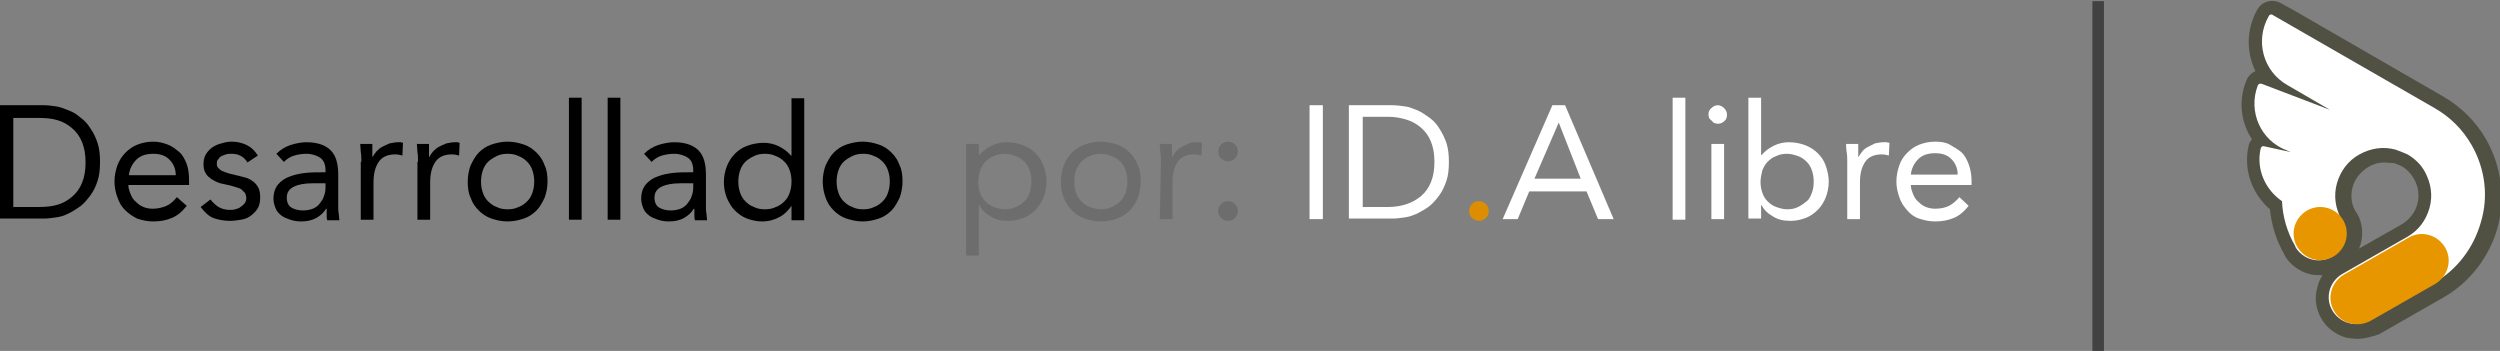 <?xml version="1.0" encoding="utf-8"?>
<!-- Generator: Adobe Illustrator 28.0.0, SVG Export Plug-In . SVG Version: 6.00 Build 0)  -->
<svg version="1.1" id="Capa_2_00000135678772867382107370000014550798071954197416_"
	 xmlns="http://www.w3.org/2000/svg" xmlns:xlink="http://www.w3.org/1999/xlink" x="0px" y="0px" viewBox="0 0 432.4 60.7"
	 style="enable-background:new 0 0 432.4 60.7;" xml:space="preserve">
<rect x="0" y="0" width="432.4" height="60.7" fill="#808080" stroke="none"/>
<style type="text/css">
	.st0{fill:#6D6D6D;}
	.st1{fill:#FFFFFF;}
	.st2{fill:#DD8E00;}
	.st3{fill:#424242;}
	.st4{fill:#515143;}
	.st5{fill:#E89600;}
</style>
<g id="Textos">
	<path class="st0" d="M167.1,24.9h2.2v1.9h0.1c0.6-0.7,1.3-1.2,2.1-1.6s1.7-0.6,2.6-0.6c1,0,2,0.2,2.8,0.5c0.9,0.3,1.6,0.8,2.2,1.4
		c0.6,0.6,1.1,1.3,1.4,2.2c0.3,0.8,0.5,1.8,0.5,2.7s-0.2,1.9-0.5,2.7c-0.3,0.8-0.8,1.6-1.4,2.2s-1.3,1.1-2.1,1.4
		c-0.8,0.3-1.6,0.5-2.6,0.5c-1.2,0-2.2-0.2-3.1-0.8c-0.9-0.5-1.5-1.1-1.9-1.9h-0.1v8.7h-2.2V24.9L167.1,24.9z M169.2,31.4
		c0,0.7,0.1,1.3,0.3,1.9c0.2,0.6,0.5,1.1,0.9,1.5s0.9,0.8,1.5,1c0.6,0.2,1.2,0.4,1.9,0.4c0.7,0,1.3-0.1,1.9-0.4c0.6-0.2,1-0.6,1.5-1
		s0.7-1,0.9-1.5c0.2-0.6,0.3-1.2,0.3-1.9s-0.1-1.3-0.3-1.9c-0.2-0.6-0.5-1.1-0.9-1.5c-0.4-0.4-0.9-0.8-1.5-1
		c-0.6-0.2-1.2-0.4-1.9-0.4c-0.7,0-1.3,0.1-1.9,0.4c-0.6,0.2-1.1,0.6-1.5,1s-0.7,1-0.9,1.5C169.4,30.1,169.2,30.7,169.2,31.4z"/>
	<path class="st0" d="M183.5,31.4c0-1,0.2-2,0.5-2.8c0.3-0.8,0.8-1.6,1.4-2.2c0.6-0.6,1.4-1.1,2.2-1.4c0.9-0.3,1.8-0.5,2.8-0.5
		s1.9,0.2,2.8,0.5c0.9,0.3,1.6,0.8,2.2,1.4c0.6,0.6,1.1,1.3,1.4,2.2c0.4,0.8,0.5,1.8,0.5,2.8c0,1-0.2,2-0.5,2.8
		c-0.3,0.8-0.8,1.6-1.4,2.2c-0.6,0.6-1.4,1.1-2.2,1.4c-0.8,0.3-1.8,0.5-2.8,0.5s-1.9-0.2-2.8-0.5c-0.9-0.3-1.6-0.8-2.2-1.4
		c-0.6-0.6-1.1-1.3-1.4-2.2C183.6,33.4,183.5,32.4,183.5,31.4z M185.8,31.4c0,0.7,0.1,1.3,0.3,1.9c0.2,0.6,0.5,1.1,0.9,1.5
		c0.4,0.4,0.9,0.8,1.5,1c0.6,0.2,1.2,0.4,1.9,0.4s1.3-0.1,1.9-0.4s1.1-0.6,1.5-1c0.4-0.4,0.7-1,0.9-1.5c0.2-0.6,0.3-1.2,0.3-1.9
		s-0.1-1.3-0.3-1.9s-0.5-1.1-0.9-1.5c-0.4-0.4-0.9-0.8-1.5-1s-1.2-0.4-1.9-0.4s-1.3,0.1-1.9,0.4c-0.6,0.2-1.1,0.6-1.5,1
		c-0.4,0.4-0.7,1-0.9,1.5S185.8,30.7,185.8,31.4z"/>
	<path class="st0" d="M200.8,28c0-0.6,0-1.1-0.1-1.7s-0.1-1-0.1-1.4h2.1c0,0.4,0,0.7,0,1.1c0,0.4,0,0.7,0,1.1h0.1
		c0.1-0.3,0.4-0.6,0.6-0.9c0.3-0.3,0.6-0.6,1-0.8c0.4-0.2,0.8-0.4,1.2-0.6s1-0.2,1.5-0.2c0.1,0,0.3,0,0.4,0c0.1,0,0.3,0.1,0.4,0.1
		l-0.1,2.2c-0.4-0.1-0.8-0.2-1.2-0.2c-1.3,0-2.3,0.4-2.9,1.3c-0.6,0.9-0.9,2-0.9,3.5v6.4h-2.2L200.8,28L200.8,28z"/>
	<path class="st0" d="M212.4,24.5c0.5,0,0.9,0.2,1.2,0.5c0.3,0.3,0.5,0.7,0.5,1.2s-0.2,0.9-0.5,1.2c-0.3,0.3-0.7,0.5-1.2,0.5
		s-0.8-0.2-1.2-0.5c-0.3-0.3-0.5-0.7-0.5-1.2s0.2-0.9,0.5-1.2S211.9,24.5,212.4,24.5L212.4,24.5z M212.4,34.8c0.5,0,0.9,0.2,1.2,0.5
		c0.3,0.3,0.5,0.7,0.5,1.2s-0.2,0.9-0.5,1.2c-0.3,0.3-0.7,0.5-1.2,0.5s-0.8-0.2-1.2-0.5c-0.3-0.3-0.5-0.7-0.5-1.2s0.2-0.9,0.5-1.2
		S211.9,34.8,212.4,34.8L212.4,34.8z"/>
	<path class="st1" d="M226.5,18.2h2.3v19.7h-2.3V18.2z"/>
	<path class="st1" d="M233.3,18.2h7.6c0.6,0,1.3,0.1,2.1,0.2s1.4,0.4,2.2,0.7c0.7,0.3,1.4,0.8,2.1,1.3s1.2,1.1,1.7,1.9
		s0.9,1.6,1.2,2.5c0.3,1,0.4,2,0.4,3.2s-0.1,2.3-0.4,3.2s-0.7,1.8-1.2,2.5c-0.5,0.7-1.1,1.4-1.7,1.9s-1.4,0.9-2.1,1.3
		c-0.7,0.3-1.4,0.6-2.2,0.7s-1.4,0.2-2.1,0.2h-7.6V18.2L233.3,18.2z M235.7,35.8h4.5c1.1,0,2.2-0.2,3.1-0.5s1.8-0.8,2.5-1.4
		c0.7-0.6,1.3-1.4,1.7-2.4c0.4-1,0.6-2.1,0.6-3.5s-0.2-2.5-0.6-3.5s-1-1.8-1.7-2.4c-0.7-0.6-1.5-1.1-2.5-1.4s-2-0.5-3.1-0.5h-4.5
		C235.7,20.4,235.7,35.8,235.7,35.8z"/>
	<path class="st2" d="M255.8,34.8c0.5,0,0.9,0.2,1.2,0.5c0.3,0.3,0.5,0.7,0.5,1.2s-0.2,0.9-0.5,1.2c-0.3,0.3-0.7,0.5-1.2,0.5
		s-0.8-0.2-1.2-0.5c-0.3-0.3-0.5-0.7-0.5-1.2s0.2-0.9,0.5-1.2C254.9,34.9,255.3,34.8,255.8,34.8L255.8,34.8z"/>
	<path class="st1" d="M268.5,18.2h2.2l8.4,19.7h-2.7l-2-4.8h-9.9l-2,4.8h-2.6L268.5,18.2L268.5,18.2z M269.6,21.2L269.6,21.2
		l-4.2,9.7h8L269.6,21.2L269.6,21.2z"/>
	<path class="st1" d="M289.3,16.9h2.2v21.1h-2.2V16.9z"/>
	<path class="st1" d="M295.5,19.8c0-0.4,0.1-0.8,0.5-1.1c0.3-0.3,0.7-0.5,1.1-0.5s0.8,0.2,1.1,0.5c0.3,0.3,0.5,0.7,0.5,1.1
		c0,0.5-0.1,0.8-0.4,1.1c-0.3,0.3-0.7,0.5-1.1,0.5s-0.9-0.1-1.1-0.5C295.6,20.6,295.5,20.2,295.5,19.8L295.5,19.8z M296,24.9h2.2v13
		H296C296,37.9,296,24.9,296,24.9z"/>
	<path class="st1" d="M302.4,16.9h2.2v9.9h0.1c0.6-0.7,1.3-1.2,2.1-1.6c0.8-0.4,1.7-0.6,2.6-0.6c1,0,2,0.2,2.8,0.5
		c0.8,0.3,1.6,0.8,2.2,1.4c0.6,0.6,1.1,1.3,1.4,2.2s0.5,1.8,0.5,2.7c0,1-0.2,1.9-0.5,2.7s-0.8,1.6-1.4,2.2c-0.6,0.6-1.3,1.1-2.1,1.4
		c-0.8,0.3-1.6,0.5-2.6,0.5c-1.2,0-2.2-0.2-3.1-0.8c-0.9-0.5-1.5-1.1-1.9-1.9h-0.1v2.3h-2.2L302.4,16.9L302.4,16.9z M304.5,31.4
		c0,0.7,0.1,1.3,0.3,1.9s0.5,1.1,0.9,1.5s0.9,0.8,1.5,1c0.6,0.2,1.2,0.4,1.9,0.4c0.7,0,1.3-0.1,1.9-0.4s1-0.6,1.5-1s0.7-1,0.9-1.5
		s0.3-1.2,0.3-1.9s-0.1-1.3-0.3-1.9s-0.5-1.1-0.9-1.5s-0.9-0.8-1.5-1c-0.6-0.2-1.2-0.4-1.9-0.4c-0.7,0-1.3,0.1-1.9,0.4
		c-0.6,0.2-1.1,0.6-1.5,1s-0.7,1-0.9,1.5C304.7,30.1,304.5,30.7,304.5,31.4z"/>
	<path class="st1" d="M319.5,28c0-0.6,0-1.1-0.1-1.7s-0.1-1-0.1-1.4h2.1c0,0.4,0,0.7,0,1.1c0,0.4,0,0.7,0,1.1h0.1
		c0.1-0.3,0.4-0.6,0.6-0.9s0.6-0.6,1-0.8c0.4-0.2,0.8-0.4,1.2-0.6c0.5-0.1,1-0.2,1.5-0.2c0.2,0,0.3,0,0.5,0c0.1,0,0.3,0.1,0.5,0.1
		l-0.1,2.2c-0.4-0.1-0.8-0.2-1.2-0.2c-1.3,0-2.3,0.4-2.9,1.3c-0.6,0.9-0.9,2-0.9,3.5v6.4h-2.2V28z"/>
	<path class="st1" d="M340.5,35.6c-0.8,1-1.6,1.7-2.6,2.1c-0.9,0.4-2,0.6-3.2,0.6c-1,0-1.9-0.2-2.8-0.5s-1.5-0.8-2.1-1.5
		s-1-1.3-1.3-2.2s-0.5-1.7-0.5-2.7c0-1,0.2-1.9,0.5-2.8s0.8-1.6,1.4-2.2c0.6-0.6,1.3-1.1,2.1-1.4c0.8-0.3,1.7-0.5,2.7-0.5
		c0.9,0,1.8,0.1,2.5,0.5s1.4,0.8,2,1.3s1,1.3,1.3,2.1s0.5,1.8,0.5,2.9v0.7h-10.5c0,0.6,0.2,1.1,0.4,1.6s0.5,1,0.9,1.3
		c0.4,0.4,0.8,0.7,1.3,0.9c0.5,0.2,1.1,0.3,1.6,0.3c1,0,1.8-0.2,2.4-0.5c0.6-0.3,1.2-0.8,1.8-1.5L340.5,35.6L340.5,35.6z
		 M338.6,30.2c0-1.1-0.4-2-1.1-2.7s-1.6-1-2.8-1s-2.2,0.3-2.9,1s-1.2,1.6-1.3,2.7H338.6L338.6,30.2z"/>
	<g>
		<rect x="361.9" y="0.2" class="st3" width="2" height="60.5"/>
	</g>
	<path class="st4" d="M407.7,58.6c-0.6,0-1.2-0.1-1.9-0.2c-1.8-0.5-3.4-1.7-4.3-3.3c-1-1.7-1.2-3.6-0.7-5.4c0.2-0.8,0.5-1.5,0.9-2.1
		c-0.8,0-1.5,0-2.3-0.2c-1.8-0.5-3.4-1.7-4.3-3.3l0-0.1c-1.4-2.4-2.2-5-2.5-7.8c-3.1-2.7-4.6-6.8-3.7-10.9c0.1-0.5,0.3-0.9,0.6-1.2
		c-1.9-2.9-2.4-6.6-1-10.1c0.3-0.8,0.9-1.4,1.6-1.7c-1.6-3.3-1.6-7.2,0.3-10.6c0.8-1.5,2.7-2,4.2-1.1l2,1.1l0,0l26,15
		c3.1,1.8,5.6,4.3,7.4,7.4c2.6,4.6,3.4,10.1,2,15.2c-1.4,5.1-4.8,9.5-9.3,12.1l-11.2,6.4C410.1,58.3,408.9,58.6,407.7,58.6
		 M412.4,28.1c-1,0-2,0.3-2.8,0.8c-1.3,0.8-2.3,2-2.7,3.5c-0.4,1.5-0.2,3,0.6,4.3l0.1,0.1c1,1.6,1.2,3.6,0.7,5.4
		c-0.1,0.3-0.2,0.6-0.3,0.8l7.4-4.2c1.3-0.8,2.3-2,2.7-3.5c0.4-1.5,0.2-3-0.6-4.4c-0.5-0.9-1.2-1.6-2-2.1c-0.4-0.2-1.1-0.5-1.5-0.6
		C413.4,28.2,412.9,28.1,412.4,28.1"/>
	<path class="st1" d="M427.5,25.1c-1.6-2.8-3.8-4.9-6.4-6.4l-28-16.1l0,0c-0.2-0.2-0.6-0.1-0.7,0.2c-2.4,4.2-1,9.5,3.2,11.9l7.4,4.3
		l-11.8-4.5c-0.3-0.1-0.6,0-0.7,0.3l0,0c-1.7,4.5,0.5,9.5,5,11.2l0.7,0.3l-4.6-1c-0.3-0.1-0.5,0.1-0.6,0.4l0,0
		c-0.8,3.6,0.8,7.1,3.7,9.1c0.1,2.7,0.9,5.4,2.3,7.8l0,0.1c1.3,2.2,4.1,3,6.3,1.7s3-4.1,1.7-6.3l0-0.1c-1.1-2-1.4-4.2-0.8-6.3
		c0.6-2.1,1.9-3.9,3.9-5c2-1.1,4.2-1.4,6.3-0.8c0.6,0.2,1.5,0.6,2,0.8c1.2,0.7,2.3,1.7,3,3c1.1,2,1.4,4.2,0.8,6.3
		c-0.6,2.1-1.9,3.9-3.9,5l-11.2,6.4c-2.2,1.3-3,4.1-1.7,6.3s4.1,3,6.3,1.7l11.2-6.4c4.2-2.4,7-6.3,8.2-10.6
		C430.4,34.1,429.9,29.3,427.5,25.1"/>
	<path class="st5" d="M405.9,40.4c0,2.5-2.1,4.6-4.6,4.6s-4.6-2.1-4.6-4.6s2.1-4.6,4.6-4.6S405.9,37.8,405.9,40.4"/>
	<path class="st5" d="M410,55.5l11.2-6.4c2.2-1.3,3-4.1,1.7-6.3s-4.1-3-6.3-1.7l-11.2,6.4c-2.2,1.3-3,4.1-1.7,6.3
		S407.7,56.7,410,55.5"/>
	<g>
		<path d="M0,18.2h7.6c0.7,0,1.3,0.1,2.1,0.2c0.7,0.1,1.4,0.4,2.2,0.7s1.4,0.7,2.1,1.3c0.7,0.5,1.2,1.1,1.7,1.9
			c0.5,0.7,0.9,1.6,1.2,2.5c0.3,1,0.4,2,0.4,3.2c0,1.2-0.1,2.3-0.4,3.2c-0.3,1-0.7,1.8-1.2,2.5c-0.5,0.7-1.1,1.4-1.7,1.9
			c-0.7,0.5-1.3,0.9-2.1,1.3s-1.4,0.6-2.2,0.7c-0.7,0.1-1.4,0.2-2.1,0.2H0V18.2z M2.3,35.8h4.5c1.1,0,2.2-0.1,3.2-0.4
			c1-0.3,1.8-0.8,2.5-1.4s1.3-1.4,1.7-2.4c0.4-1,0.6-2.1,0.6-3.5c0-1.4-0.2-2.5-0.6-3.5c-0.4-1-1-1.8-1.7-2.4
			c-0.7-0.6-1.5-1.1-2.5-1.4c-1-0.3-2-0.4-3.2-0.4H2.3V35.8z"/>
		<path d="M32.3,35.6c-0.8,1-1.6,1.7-2.6,2.1c-0.9,0.4-2,0.6-3.2,0.6c-1,0-1.9-0.2-2.8-0.5c-0.8-0.4-1.5-0.9-2.1-1.5
			c-0.6-0.6-1-1.3-1.3-2.2c-0.3-0.8-0.5-1.7-0.5-2.7c0-1,0.2-1.9,0.5-2.8c0.3-0.8,0.8-1.6,1.4-2.2c0.6-0.6,1.3-1.1,2.1-1.4
			c0.8-0.3,1.7-0.5,2.7-0.5c0.9,0,1.7,0.2,2.5,0.5c0.8,0.3,1.4,0.8,2,1.3s1,1.3,1.3,2.1c0.3,0.8,0.4,1.8,0.4,2.9v0.7H22.2
			c0,0.6,0.2,1.1,0.4,1.6c0.2,0.5,0.5,1,0.9,1.3c0.4,0.4,0.8,0.7,1.3,0.9c0.5,0.2,1,0.3,1.6,0.3c0.9,0,1.7-0.2,2.4-0.5
			c0.7-0.3,1.2-0.8,1.8-1.5L32.3,35.6z M30.4,30.3c0-1.1-0.4-2-1.1-2.7s-1.6-1-2.8-1c-1.2,0-2.2,0.3-2.9,1c-0.7,0.7-1.2,1.6-1.3,2.7
			H30.4z"/>
		<path d="M36.4,34.5c0.4,0.5,0.9,1,1.4,1.3c0.5,0.3,1.2,0.5,1.9,0.5c0.3,0,0.7,0,1-0.1c0.3-0.1,0.7-0.2,0.9-0.4
			c0.3-0.2,0.5-0.4,0.7-0.6c0.2-0.3,0.3-0.6,0.3-0.9c0-0.4-0.1-0.6-0.2-0.9c-0.2-0.2-0.4-0.4-0.6-0.6s-0.6-0.3-0.9-0.4
			c-0.3-0.1-0.7-0.2-1-0.3c-0.6-0.1-1.2-0.3-1.8-0.4c-0.6-0.2-1-0.4-1.5-0.7c-0.4-0.3-0.8-0.6-1-1c-0.3-0.4-0.4-1-0.4-1.6
			c0-0.6,0.1-1.2,0.4-1.7s0.7-0.9,1.1-1.2c0.5-0.3,1-0.6,1.6-0.7c0.6-0.2,1.2-0.3,1.8-0.3c0.9,0,1.8,0.2,2.6,0.6
			c0.8,0.4,1.4,1,1.9,1.8l-1.8,1.2c-0.3-0.5-0.6-0.8-1.1-1.1c-0.5-0.3-1-0.4-1.7-0.4c-0.3,0-0.6,0-0.9,0.1s-0.6,0.2-0.8,0.3
			c-0.2,0.1-0.4,0.3-0.6,0.6c-0.2,0.2-0.2,0.5-0.2,0.8c0,0.3,0.1,0.5,0.3,0.7c0.2,0.2,0.4,0.4,0.7,0.5c0.3,0.1,0.7,0.3,1.1,0.4
			c0.4,0.1,0.8,0.2,1.2,0.3c0.6,0.1,1.1,0.3,1.6,0.4s1,0.4,1.4,0.7c0.4,0.3,0.7,0.7,0.9,1.1s0.3,1,0.3,1.6c0,0.7-0.1,1.4-0.4,1.9
			s-0.7,0.9-1.2,1.3s-1.1,0.6-1.7,0.7c-0.6,0.1-1.3,0.2-1.9,0.2c-1.1,0-2.1-0.2-2.9-0.5s-1.5-1-2.2-1.9L36.4,34.5z"/>
		<path d="M47.8,26.6c0.7-0.7,1.5-1.2,2.4-1.5c0.9-0.3,1.9-0.5,2.8-0.5c1.9,0,3.3,0.5,4.2,1.4c0.9,0.9,1.3,2.3,1.3,4.2v5.6
			c0,0.4,0,0.8,0.1,1.2c0,0.4,0.1,0.8,0.1,1.1h-2.1c-0.1-0.3-0.1-0.6-0.1-1c0-0.4,0-0.7,0-1h-0.1c-0.4,0.7-1,1.2-1.7,1.6
			c-0.7,0.4-1.6,0.6-2.6,0.6c-0.7,0-1.3-0.1-1.9-0.3c-0.6-0.2-1.1-0.4-1.5-0.7c-0.4-0.3-0.8-0.7-1-1.2s-0.4-1-0.4-1.7
			c0-1.1,0.3-1.9,0.8-2.5s1.2-1.1,2.1-1.4c0.8-0.3,1.7-0.5,2.7-0.6c1-0.1,1.8-0.1,2.6-0.1h0.8v-0.4c0-0.9-0.3-1.7-0.9-2.1
			s-1.4-0.7-2.4-0.7c-0.7,0-1.4,0.1-2.1,0.3c-0.7,0.2-1.3,0.6-1.8,1.1L47.8,26.6z M54.1,31.7c-1.4,0-2.5,0.2-3.3,0.6
			c-0.8,0.4-1.2,1-1.2,1.9c0,0.8,0.3,1.4,0.8,1.7c0.5,0.3,1.2,0.5,2,0.5c0.6,0,1.2-0.1,1.7-0.3c0.5-0.2,0.9-0.5,1.2-0.9
			c0.3-0.4,0.6-0.8,0.7-1.2c0.2-0.5,0.3-1,0.3-1.5v-0.8H54.1z"/>
		<path d="M62.5,28c0-0.6,0-1.2-0.1-1.7c0-0.5-0.1-1-0.1-1.4h2.1c0,0.4,0,0.7,0,1.1c0,0.4,0,0.7,0,1.1h0.1c0.1-0.3,0.4-0.6,0.6-0.9
			c0.3-0.3,0.6-0.6,1-0.8c0.4-0.2,0.8-0.4,1.3-0.6c0.5-0.1,1-0.2,1.5-0.2c0.1,0,0.3,0,0.4,0c0.1,0,0.3,0.1,0.4,0.1l-0.1,2.2
			c-0.4-0.1-0.8-0.2-1.2-0.2c-1.3,0-2.3,0.4-2.9,1.3s-0.9,2-0.9,3.6v6.4h-2.2V28z"/>
		<path d="M72.3,28c0-0.6,0-1.2-0.1-1.7c0-0.5-0.1-1-0.1-1.4h2.1c0,0.4,0,0.7,0,1.1c0,0.4,0,0.7,0,1.1h0.1c0.1-0.3,0.4-0.6,0.6-0.9
			c0.3-0.3,0.6-0.6,1-0.8c0.4-0.2,0.8-0.4,1.3-0.6c0.5-0.1,1-0.2,1.5-0.2c0.1,0,0.3,0,0.4,0c0.1,0,0.3,0.1,0.4,0.1l-0.1,2.2
			c-0.4-0.1-0.8-0.2-1.2-0.2c-1.3,0-2.3,0.4-2.9,1.3s-0.9,2-0.9,3.6v6.4h-2.2V28z"/>
		<path d="M80.9,31.4c0-1,0.2-2,0.5-2.8c0.4-0.8,0.8-1.6,1.4-2.2c0.6-0.6,1.3-1.1,2.2-1.4s1.8-0.5,2.8-0.5c1,0,1.9,0.2,2.8,0.5
			c0.9,0.3,1.6,0.8,2.2,1.4c0.6,0.6,1.1,1.3,1.4,2.2c0.4,0.8,0.5,1.8,0.5,2.8c0,1-0.2,2-0.5,2.8c-0.4,0.8-0.8,1.6-1.4,2.2
			c-0.6,0.6-1.3,1.1-2.2,1.4c-0.9,0.3-1.8,0.5-2.8,0.5c-1,0-1.9-0.2-2.8-0.5c-0.9-0.3-1.6-0.8-2.2-1.4c-0.6-0.6-1.1-1.3-1.4-2.2
			C81,33.4,80.9,32.4,80.9,31.4z M83.2,31.4c0,0.7,0.1,1.3,0.3,1.9c0.2,0.6,0.5,1.1,0.9,1.5c0.4,0.4,0.9,0.8,1.5,1
			c0.6,0.3,1.2,0.4,1.9,0.4s1.3-0.1,1.9-0.4c0.6-0.2,1.1-0.6,1.5-1c0.4-0.4,0.7-0.9,0.9-1.5c0.2-0.6,0.3-1.2,0.3-1.9
			c0-0.7-0.1-1.3-0.3-1.9c-0.2-0.6-0.5-1.1-0.9-1.5c-0.4-0.4-0.9-0.8-1.5-1c-0.6-0.3-1.2-0.4-1.9-0.4s-1.3,0.1-1.9,0.4
			c-0.6,0.3-1.1,0.6-1.5,1c-0.4,0.4-0.7,0.9-0.9,1.5C83.3,30.1,83.2,30.7,83.2,31.4z"/>
		<path d="M98.4,16.9h2.2v21.1h-2.2V16.9z"/>
		<path d="M105.1,16.9h2.2v21.1h-2.2V16.9z"/>
		<path d="M111.4,26.6c0.7-0.7,1.5-1.2,2.4-1.5c0.9-0.3,1.9-0.5,2.8-0.5c1.9,0,3.3,0.5,4.2,1.4c0.9,0.9,1.3,2.3,1.3,4.2v5.6
			c0,0.4,0,0.8,0.1,1.2c0,0.4,0.1,0.8,0.1,1.1h-2.1c-0.1-0.3-0.1-0.6-0.1-1c0-0.4,0-0.7,0-1H120c-0.4,0.7-1,1.2-1.7,1.6
			c-0.7,0.4-1.6,0.6-2.6,0.6c-0.7,0-1.3-0.1-1.9-0.3c-0.6-0.2-1.1-0.4-1.5-0.7c-0.4-0.3-0.8-0.7-1-1.2s-0.4-1-0.4-1.7
			c0-1.1,0.3-1.9,0.8-2.5s1.2-1.1,2.1-1.4c0.8-0.3,1.7-0.5,2.7-0.6c1-0.1,1.8-0.1,2.6-0.1h0.8v-0.4c0-0.9-0.3-1.7-0.9-2.1
			s-1.4-0.7-2.4-0.7c-0.7,0-1.4,0.1-2.1,0.3c-0.7,0.2-1.3,0.6-1.8,1.1L111.4,26.6z M117.7,31.7c-1.4,0-2.5,0.2-3.3,0.6
			c-0.8,0.4-1.2,1-1.2,1.9c0,0.8,0.3,1.4,0.8,1.7c0.5,0.3,1.2,0.5,2,0.5c0.6,0,1.2-0.1,1.7-0.3c0.5-0.2,0.9-0.5,1.2-0.9
			c0.3-0.4,0.6-0.8,0.7-1.2c0.2-0.5,0.3-1,0.3-1.5v-0.8H117.7z"/>
		<path d="M136.9,35.6L136.9,35.6c-0.5,0.7-1.1,1.4-2,1.9c-0.9,0.5-1.9,0.8-3.1,0.8c-0.9,0-1.8-0.2-2.6-0.5s-1.5-0.8-2.1-1.4
			s-1-1.3-1.4-2.2c-0.3-0.8-0.5-1.7-0.5-2.7c0-1,0.2-1.9,0.5-2.7c0.3-0.8,0.8-1.6,1.4-2.2c0.6-0.6,1.3-1.1,2.2-1.4
			c0.8-0.3,1.8-0.5,2.8-0.5c0.9,0,1.8,0.2,2.6,0.6c0.8,0.4,1.5,0.9,2.1,1.6h0.1v-9.9h2.2v21.1h-2.2V35.6z M136.9,31.4
			c0-0.7-0.1-1.3-0.3-1.9c-0.2-0.6-0.5-1.1-0.9-1.5c-0.4-0.4-0.9-0.8-1.5-1c-0.6-0.3-1.2-0.4-1.9-0.4s-1.3,0.1-1.9,0.4
			c-0.6,0.3-1.1,0.6-1.5,1c-0.4,0.4-0.7,0.9-0.9,1.5c-0.2,0.6-0.3,1.2-0.3,1.9c0,0.7,0.1,1.3,0.3,1.9c0.2,0.6,0.5,1.1,0.9,1.5
			c0.4,0.4,0.9,0.8,1.5,1c0.6,0.3,1.2,0.4,1.9,0.4s1.3-0.1,1.9-0.4c0.6-0.2,1.1-0.6,1.5-1c0.4-0.4,0.7-0.9,0.9-1.5
			C136.8,32.7,136.9,32.1,136.9,31.4z"/>
		<path d="M142.3,31.4c0-1,0.2-2,0.5-2.8c0.4-0.8,0.8-1.6,1.4-2.2c0.6-0.6,1.3-1.1,2.2-1.4s1.8-0.5,2.8-0.5c1,0,1.9,0.2,2.8,0.5
			c0.9,0.3,1.6,0.8,2.2,1.4c0.6,0.6,1.1,1.3,1.4,2.2c0.4,0.8,0.5,1.8,0.5,2.8c0,1-0.2,2-0.5,2.8c-0.4,0.8-0.8,1.6-1.4,2.2
			c-0.6,0.6-1.3,1.1-2.2,1.4c-0.9,0.3-1.8,0.5-2.8,0.5c-1,0-1.9-0.2-2.8-0.5c-0.9-0.3-1.6-0.8-2.2-1.4c-0.6-0.6-1.1-1.3-1.4-2.2
			C142.5,33.4,142.3,32.4,142.3,31.4z M144.7,31.4c0,0.7,0.1,1.3,0.3,1.9c0.2,0.6,0.5,1.1,0.9,1.5c0.4,0.4,0.9,0.8,1.5,1
			c0.6,0.3,1.2,0.4,1.9,0.4s1.3-0.1,1.9-0.4c0.6-0.2,1.1-0.6,1.5-1c0.4-0.4,0.7-0.9,0.9-1.5c0.2-0.6,0.3-1.2,0.3-1.9
			c0-0.7-0.1-1.3-0.3-1.9c-0.2-0.6-0.5-1.1-0.9-1.5c-0.4-0.4-0.9-0.8-1.5-1c-0.6-0.3-1.2-0.4-1.9-0.4s-1.3,0.1-1.9,0.4
			c-0.6,0.3-1.1,0.6-1.5,1c-0.4,0.4-0.7,0.9-0.9,1.5C144.8,30.1,144.7,30.7,144.7,31.4z"/>
	</g>
</g>
</svg>
